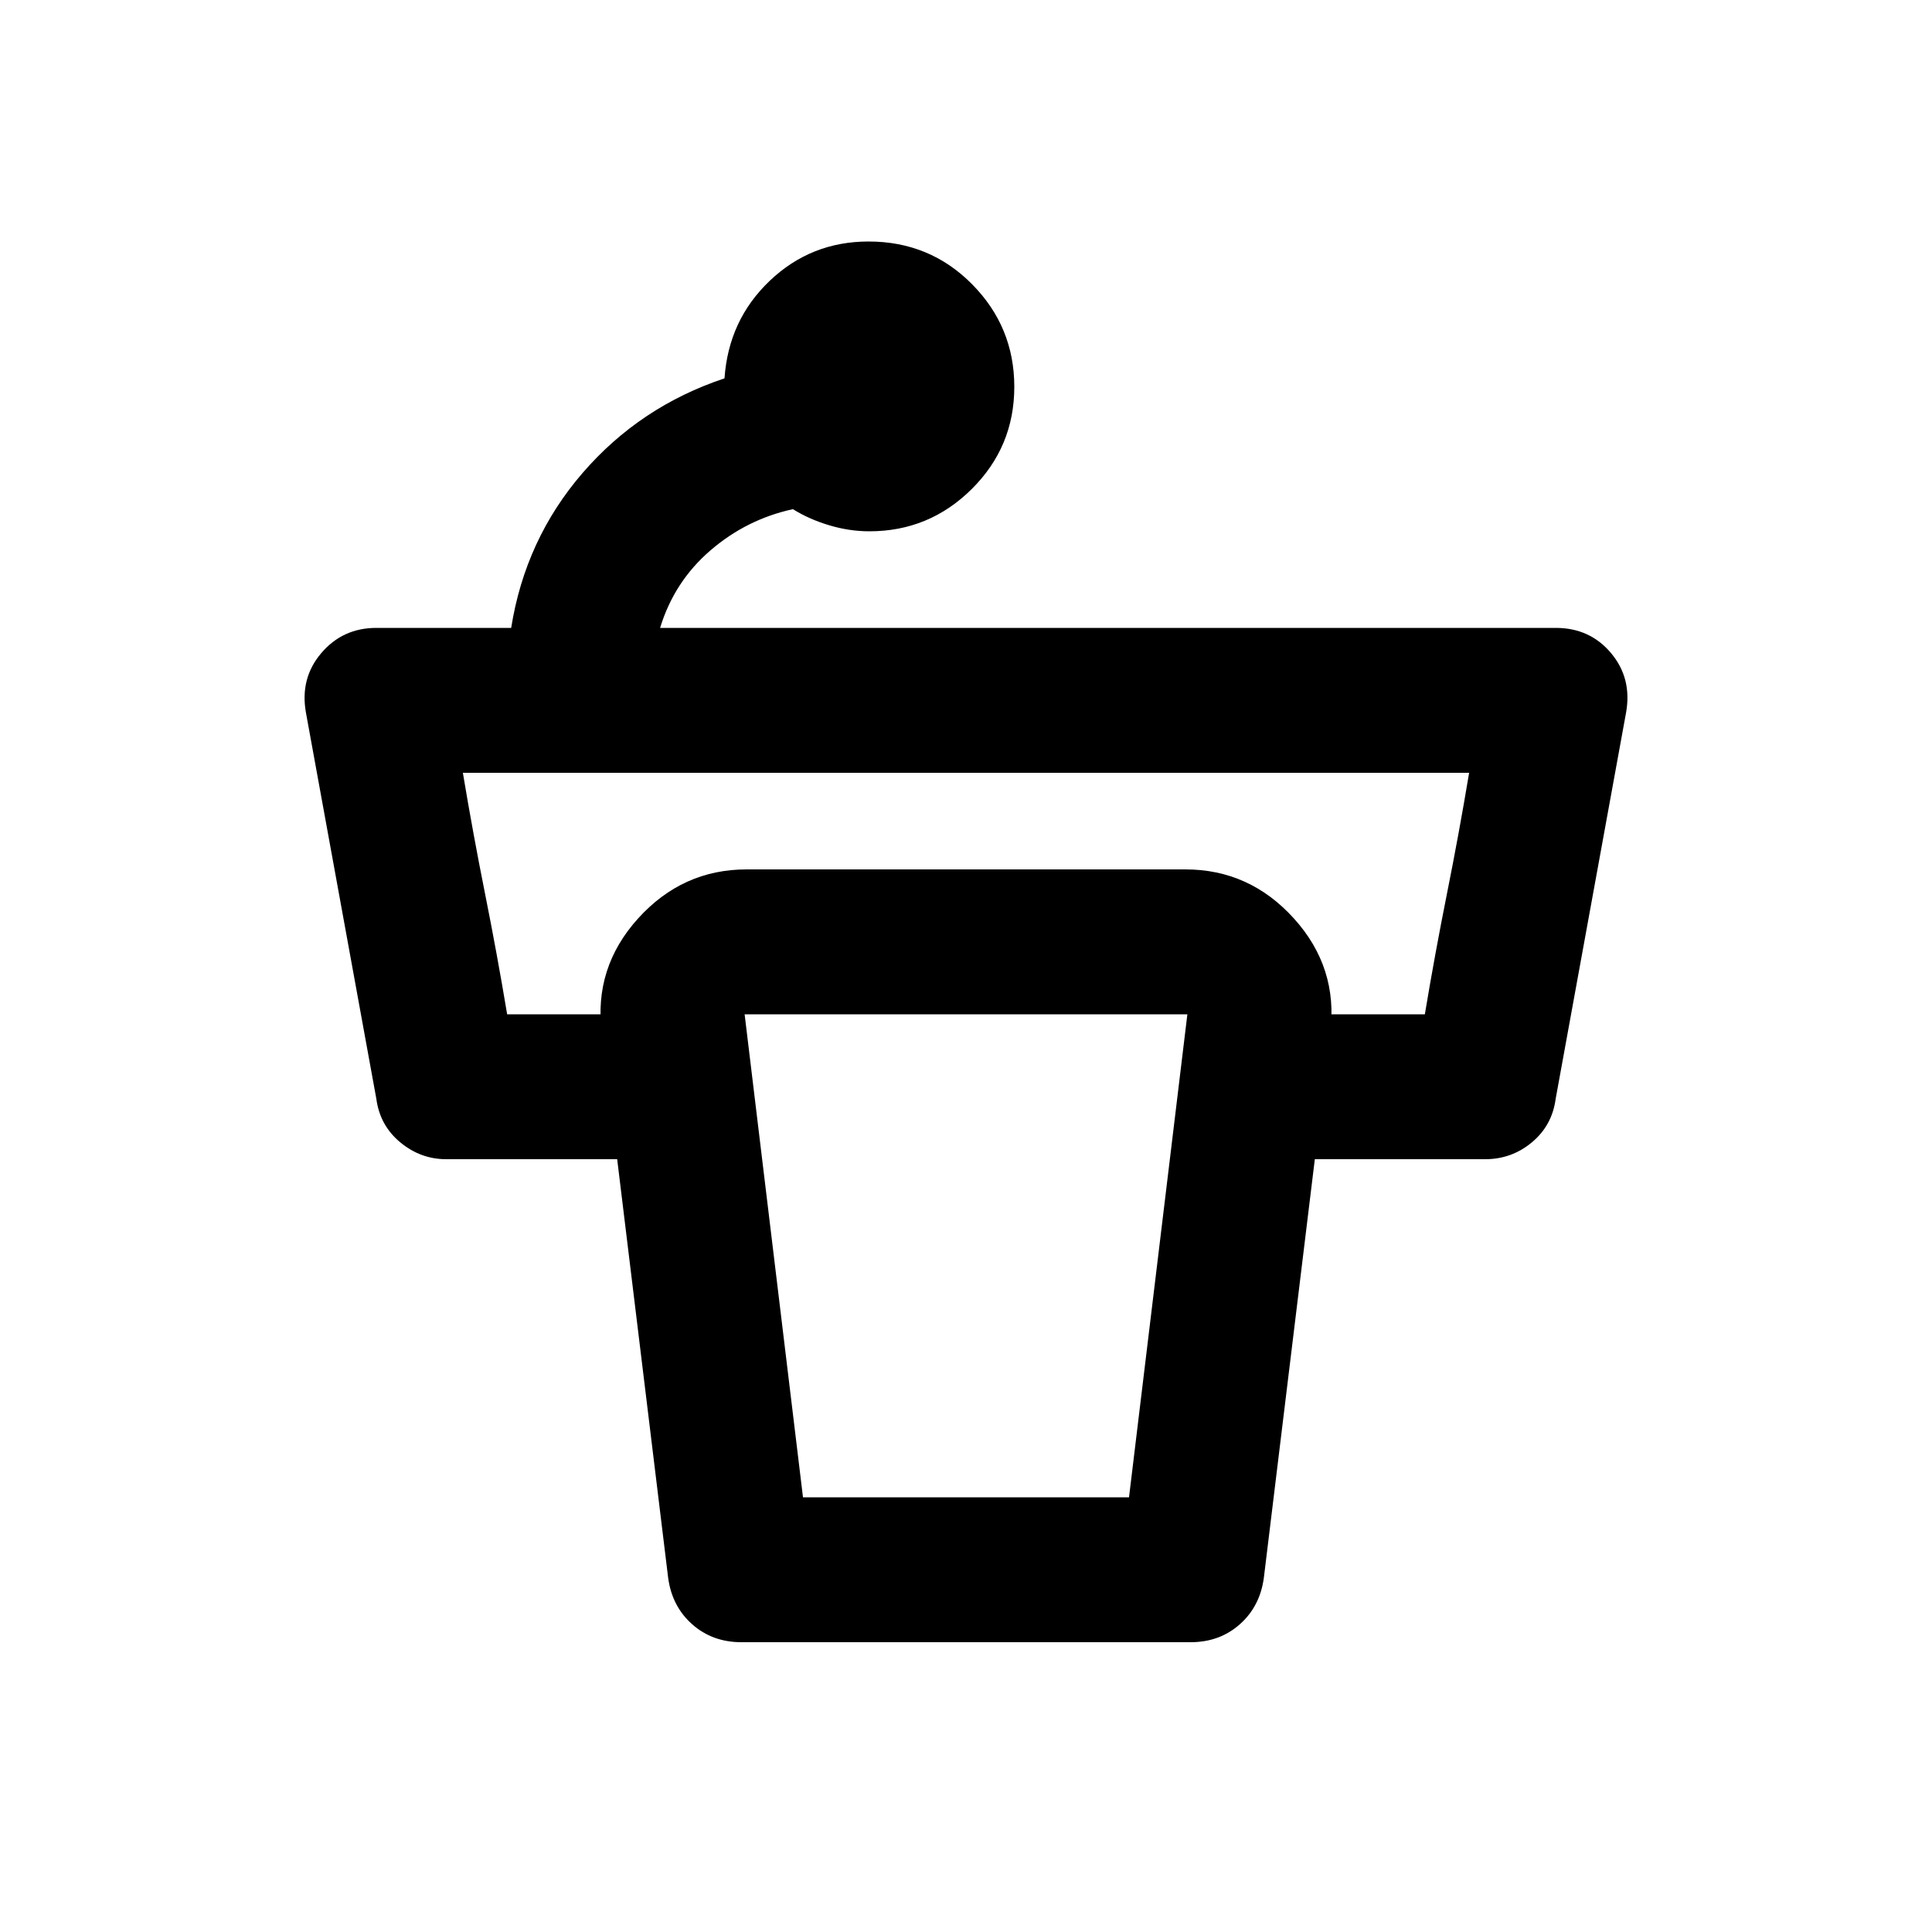 <svg xmlns="http://www.w3.org/2000/svg" height="20" viewBox="0 -960 960 960" width="20"><path d="M504-767.788Q504-738 482.85-717 461.7-696 432-696q-10 0-20-3t-18-8q-23 5-41 20.5T328-648h445.063Q790-648 800.5-635.5T808-606l-35 192q-1.75 13.235-11.812 21.618Q751.125-384 738-384H602v-72h106q5-30 11-60t11-60H230q5 30 11 60t11 60h106v72H221.699q-12.699 0-22.819-8.382Q188.76-400.765 187-414l-35-192q-3-17 7.659-29.5Q170.317-648 187-648h67q7-44 35.5-77t70.5-47q2-29 22.5-48.5t49.078-19.5Q462-840 483-818.788q21 21.213 21 51ZM399-216h162l29-240H370l29 240Zm192.6 72H368.4q-14.4 0-24.443-8.889Q333.913-161.778 332-176l-33-271q-4-32.216 18.051-56.608Q339.101-528 371-528h218q31.899 0 53.949 24.392Q665-479.216 661-447l-33 271q-1.913 14.222-11.957 23.111Q606-144 591.6-144Z"/></svg>